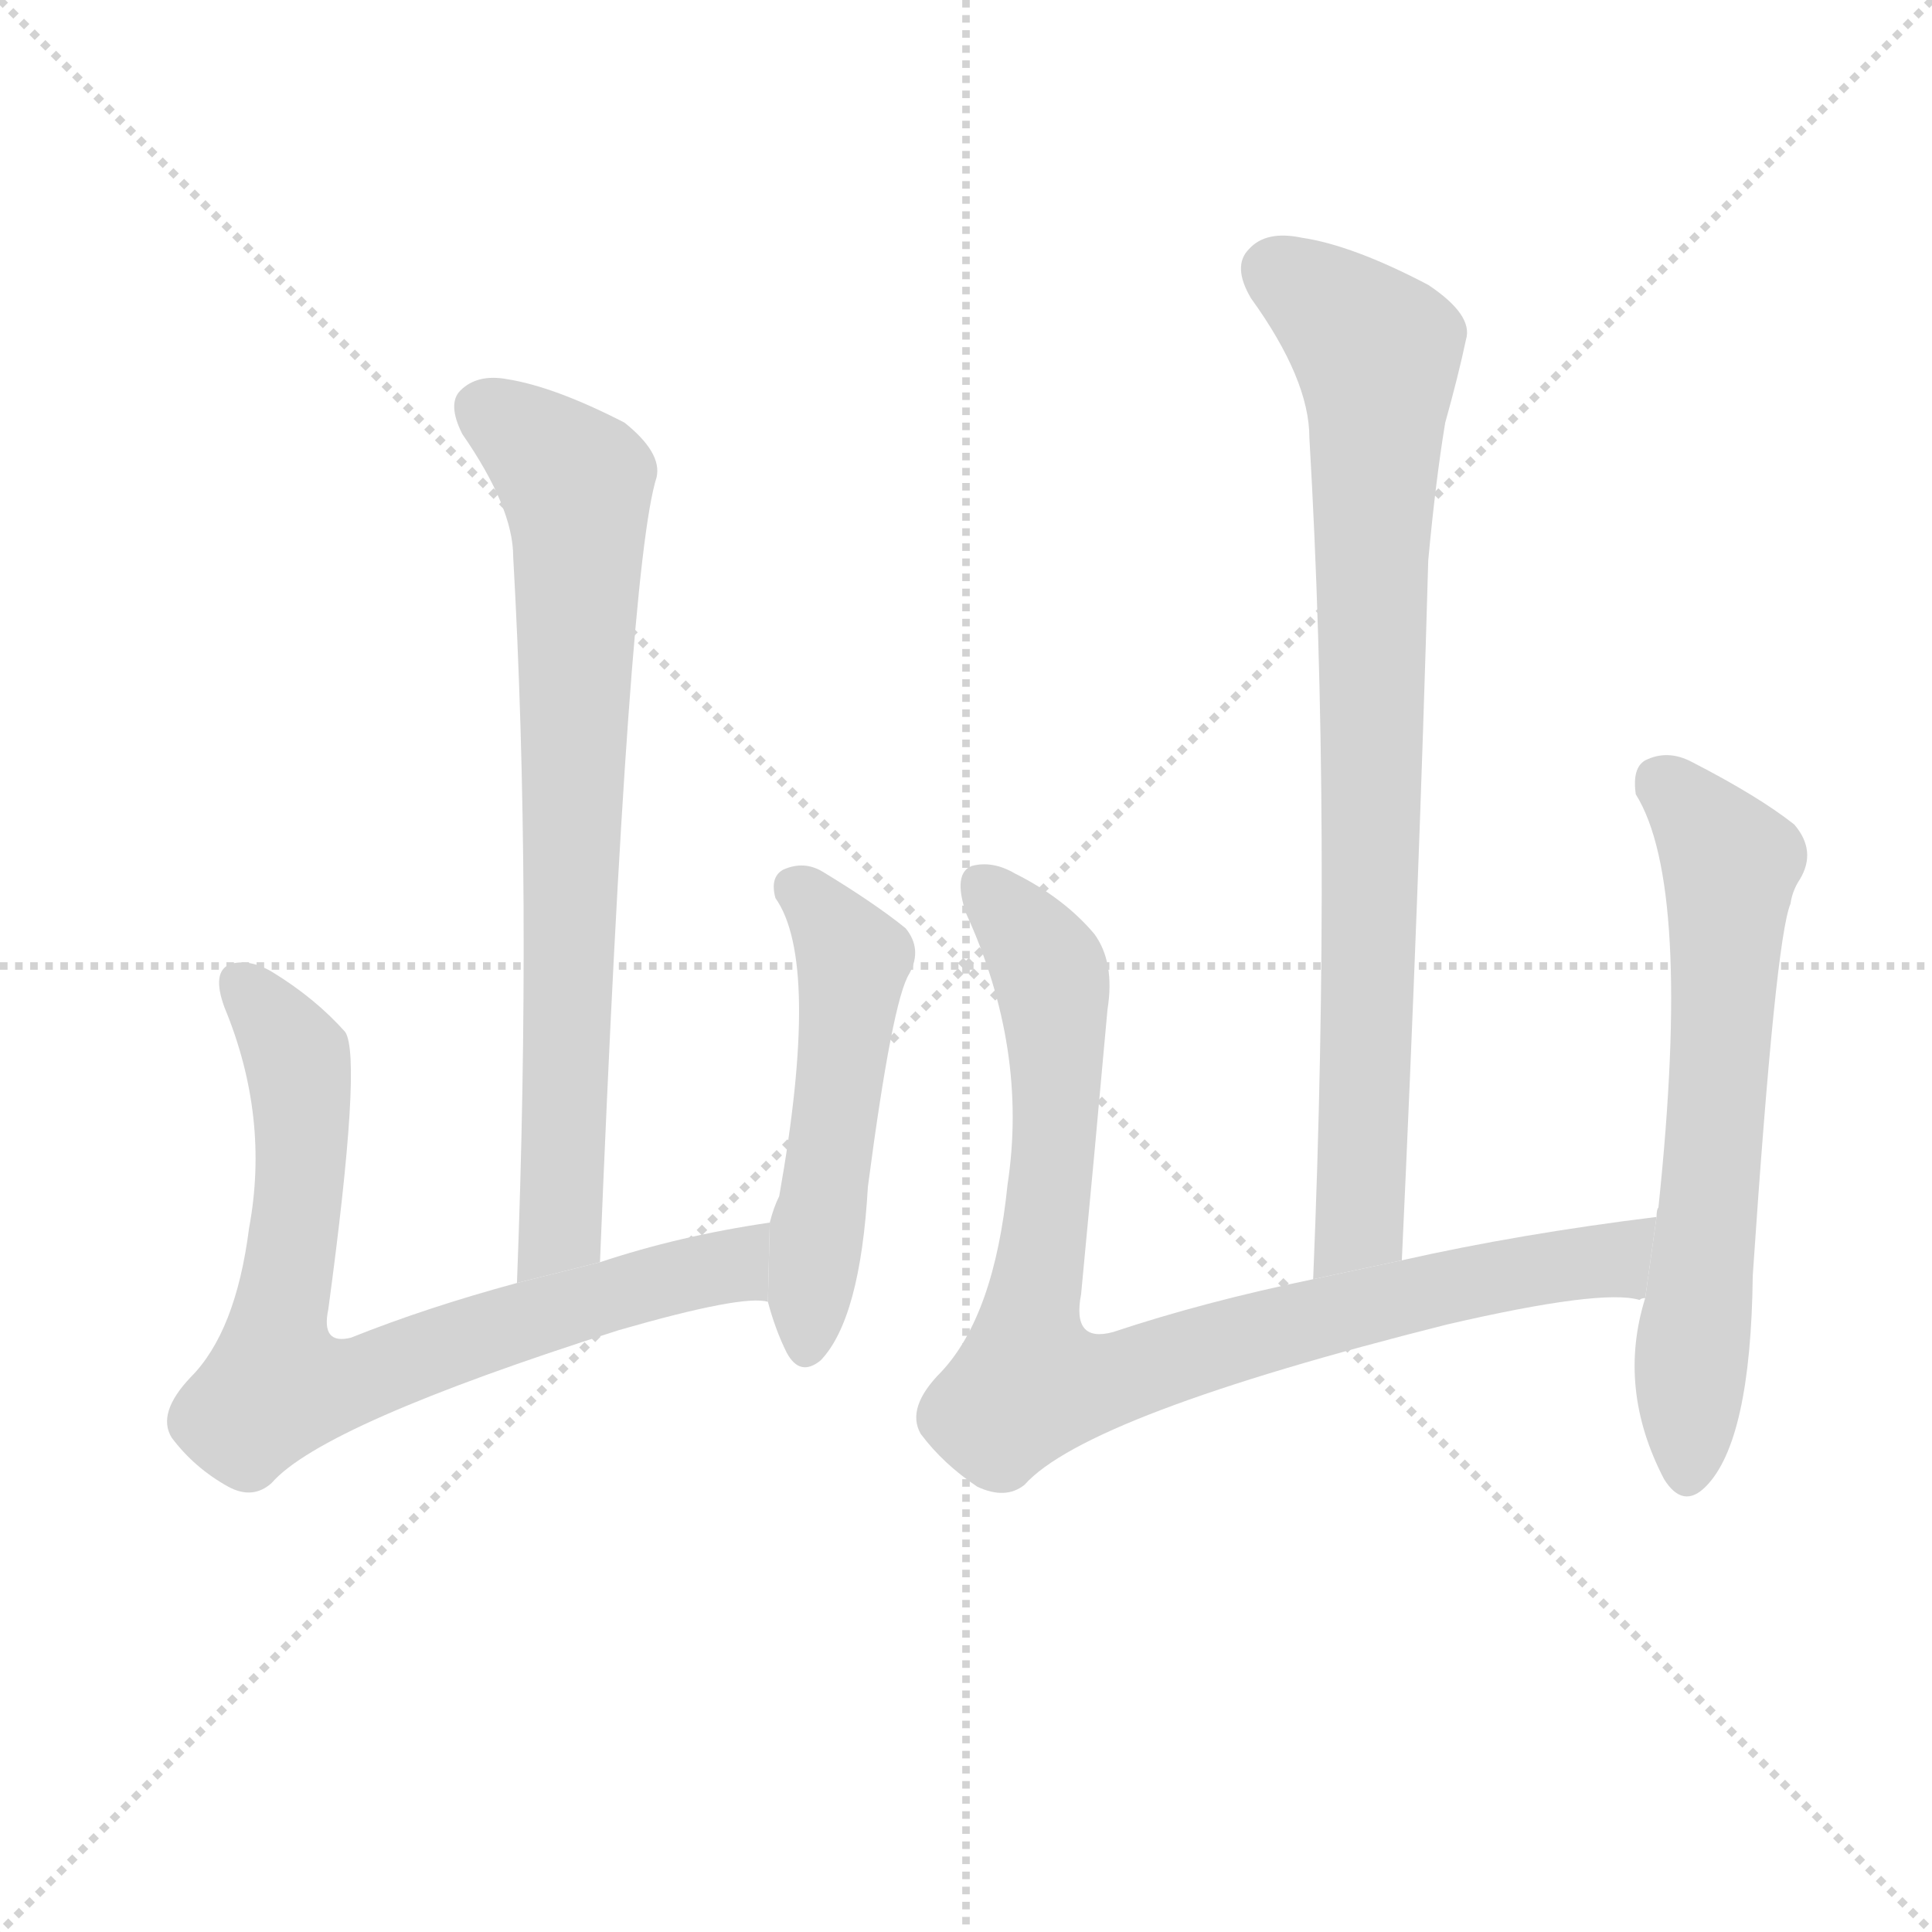 <svg version="1.1" viewBox="0 0 1024 1024" xmlns="http://www.w3.org/2000/svg">
  <g stroke="lightgray" stroke-dasharray="1,1" stroke-width="1" transform="scale(4, 4)">
    <line x1="0" y1="0" x2="256" y2="256"></line>
    <line x1="256" y1="0" x2="0" y2="256"></line>
    <line x1="128" y1="0" x2="128" y2="256"></line>
    <line x1="0" y1="128" x2="256" y2="128"></line>
  </g>
  <g transform="scale(1, -1) translate(0, -900)">
    <style scoped="true" type="text/css">
      
        @keyframes keyframes0 {
          from {
            stroke: blue;
            stroke-dashoffset: 741;
            stroke-width: 128;
          }
          71% {
            animation-timing-function: step-end;
            stroke: blue;
            stroke-dashoffset: 0;
            stroke-width: 128;
          }
          to {
            stroke: black;
            stroke-width: 1024;
          }
        }
        #make-me-a-hanzi-animation-0 {
          animation: keyframes0 0.853s both;
          animation-delay: 0s;
          animation-timing-function: linear;
        }
      
        @keyframes keyframes1 {
          from {
            stroke: blue;
            stroke-dashoffset: 753;
            stroke-width: 128;
          }
          71% {
            animation-timing-function: step-end;
            stroke: blue;
            stroke-dashoffset: 0;
            stroke-width: 128;
          }
          to {
            stroke: black;
            stroke-width: 1024;
          }
        }
        #make-me-a-hanzi-animation-1 {
          animation: keyframes1 0.863s both;
          animation-delay: 0.853s;
          animation-timing-function: linear;
        }
      
        @keyframes keyframes2 {
          from {
            stroke: blue;
            stroke-dashoffset: 510;
            stroke-width: 128;
          }
          62% {
            animation-timing-function: step-end;
            stroke: blue;
            stroke-dashoffset: 0;
            stroke-width: 128;
          }
          to {
            stroke: black;
            stroke-width: 1024;
          }
        }
        #make-me-a-hanzi-animation-2 {
          animation: keyframes2 0.665s both;
          animation-delay: 1.716s;
          animation-timing-function: linear;
        }
      
        @keyframes keyframes3 {
          from {
            stroke: blue;
            stroke-dashoffset: 815;
            stroke-width: 128;
          }
          73% {
            animation-timing-function: step-end;
            stroke: blue;
            stroke-dashoffset: 0;
            stroke-width: 128;
          }
          to {
            stroke: black;
            stroke-width: 1024;
          }
        }
        #make-me-a-hanzi-animation-3 {
          animation: keyframes3 0.913s both;
          animation-delay: 2.381s;
          animation-timing-function: linear;
        }
      
        @keyframes keyframes4 {
          from {
            stroke: blue;
            stroke-dashoffset: 875;
            stroke-width: 128;
          }
          74% {
            animation-timing-function: step-end;
            stroke: blue;
            stroke-dashoffset: 0;
            stroke-width: 128;
          }
          to {
            stroke: black;
            stroke-width: 1024;
          }
        }
        #make-me-a-hanzi-animation-4 {
          animation: keyframes4 0.962s both;
          animation-delay: 3.294s;
          animation-timing-function: linear;
        }
      
        @keyframes keyframes5 {
          from {
            stroke: blue;
            stroke-dashoffset: 636;
            stroke-width: 128;
          }
          67% {
            animation-timing-function: step-end;
            stroke: blue;
            stroke-dashoffset: 0;
            stroke-width: 128;
          }
          to {
            stroke: black;
            stroke-width: 1024;
          }
        }
        #make-me-a-hanzi-animation-5 {
          animation: keyframes5 0.768s both;
          animation-delay: 4.256s;
          animation-timing-function: linear;
        }
      
    </style>
    
      <path d="M 318 231 Q 333 600 348 647 Q 351 660 331 676 Q 294 695 269 699 Q 253 702 244 693 Q 237 686 245 670 Q 272 631 272 605 Q 282 428 274 220 L 318 231 Z" fill="lightgray"></path>
    
      <path d="M 408 252 Q 360 245 318 231 L 274 220 Q 226 207 186 191 Q 170 187 174 206 Q 192 339 183 353 Q 167 371 144 385 Q 132 392 122 389 Q 112 385 119 366 Q 143 308 132 249 Q 125 194 101 170 Q 83 151 91 138 Q 103 122 121 112 Q 134 105 144 114 Q 171 145 328 195 Q 394 214 407 210 L 408 252 Z" fill="lightgray"></path>
    
      <path d="M 407 210 Q 411 195 417 183 Q 424 170 435 179 Q 456 201 460 271 Q 473 370 482 384 Q 489 397 480 408 Q 464 421 436 438 Q 426 444 415 439 Q 408 435 411 424 Q 435 390 413 266 Q 410 260 408 252 L 407 210 Z" fill="lightgray"></path>
    
      <path d="M 743 232 Q 752 425 757 603 Q 761 646 766 676 Q 773 701 777 720 Q 781 733 757 749 Q 717 770 690 774 Q 671 778 662 768 Q 653 759 663 742 Q 694 699 694 668 Q 706 463 696 222 L 743 232 Z" fill="lightgray"></path>
    
      <path d="M 878 255 Q 805 246 743 232 L 696 222 Q 638 210 590 194 Q 568 188 573 214 Q 580 287 587 365 Q 591 390 580 405 Q 564 424 538 437 Q 526 444 515 441 Q 505 437 512 416 Q 545 344 534 272 Q 527 203 499 173 Q 480 154 488 140 Q 500 124 518 112 Q 533 105 543 113 Q 576 150 767 198 Q 849 217 869 211 Q 870 212 872 212 L 878 255 Z" fill="lightgray"></path>
    
      <path d="M 872 212 Q 857 164 882 116 Q 892 100 904 112 Q 928 136 929 224 Q 941 402 949 421 Q 950 428 954 434 Q 963 449 951 463 Q 932 478 897 496 Q 884 503 872 497 Q 865 493 867 479 Q 897 431 879 260 Q 878 259 878 255 L 872 212 Z" fill="lightgray"></path>
    
    
      <clipPath id="make-me-a-hanzi-clip-0">
        <path d="M 318 231 Q 333 600 348 647 Q 351 660 331 676 Q 294 695 269 699 Q 253 702 244 693 Q 237 686 245 670 Q 272 631 272 605 Q 282 428 274 220 L 318 231 Z"></path>
      </clipPath>
      <path clip-path="url(#make-me-a-hanzi-clip-0)" d="M 256 683 L 305 643 L 307 619 L 300 272 L 298 250 L 280 228" fill="none" id="make-me-a-hanzi-animation-0" stroke-dasharray="613 1226" stroke-linecap="round"></path>
    
      <clipPath id="make-me-a-hanzi-clip-1">
        <path d="M 408 252 Q 360 245 318 231 L 274 220 Q 226 207 186 191 Q 170 187 174 206 Q 192 339 183 353 Q 167 371 144 385 Q 132 392 122 389 Q 112 385 119 366 Q 143 308 132 249 Q 125 194 101 170 Q 83 151 91 138 Q 103 122 121 112 Q 134 105 144 114 Q 171 145 328 195 Q 394 214 407 210 L 408 252 Z"></path>
      </clipPath>
      <path clip-path="url(#make-me-a-hanzi-clip-1)" d="M 128 379 L 153 347 L 159 329 L 157 246 L 146 165 L 195 170 L 272 199 L 388 230 L 405 217" fill="none" id="make-me-a-hanzi-animation-1" stroke-dasharray="625 1250" stroke-linecap="round"></path>
    
      <clipPath id="make-me-a-hanzi-clip-2">
        <path d="M 407 210 Q 411 195 417 183 Q 424 170 435 179 Q 456 201 460 271 Q 473 370 482 384 Q 489 397 480 408 Q 464 421 436 438 Q 426 444 415 439 Q 408 435 411 424 Q 435 390 413 266 Q 410 260 408 252 L 407 210 Z"></path>
      </clipPath>
      <path clip-path="url(#make-me-a-hanzi-clip-2)" d="M 423 429 L 452 391 L 427 186" fill="none" id="make-me-a-hanzi-animation-2" stroke-dasharray="382 764" stroke-linecap="round"></path>
    
      <clipPath id="make-me-a-hanzi-clip-3">
        <path d="M 743 232 Q 752 425 757 603 Q 761 646 766 676 Q 773 701 777 720 Q 781 733 757 749 Q 717 770 690 774 Q 671 778 662 768 Q 653 759 663 742 Q 694 699 694 668 Q 706 463 696 222 L 743 232 Z"></path>
      </clipPath>
      <path clip-path="url(#make-me-a-hanzi-clip-3)" d="M 676 756 L 709 734 L 730 710 L 721 257 L 700 230" fill="none" id="make-me-a-hanzi-animation-3" stroke-dasharray="687 1374" stroke-linecap="round"></path>
    
      <clipPath id="make-me-a-hanzi-clip-4">
        <path d="M 878 255 Q 805 246 743 232 L 696 222 Q 638 210 590 194 Q 568 188 573 214 Q 580 287 587 365 Q 591 390 580 405 Q 564 424 538 437 Q 526 444 515 441 Q 505 437 512 416 Q 545 344 534 272 Q 527 203 499 173 Q 480 154 488 140 Q 500 124 518 112 Q 533 105 543 113 Q 576 150 767 198 Q 849 217 869 211 Q 870 212 872 212 L 878 255 Z"></path>
      </clipPath>
      <path clip-path="url(#make-me-a-hanzi-clip-4)" d="M 521 431 L 549 398 L 558 375 L 560 313 L 545 166 L 592 169 L 692 201 L 855 232 L 871 249" fill="none" id="make-me-a-hanzi-animation-4" stroke-dasharray="747 1494" stroke-linecap="round"></path>
    
      <clipPath id="make-me-a-hanzi-clip-5">
        <path d="M 872 212 Q 857 164 882 116 Q 892 100 904 112 Q 928 136 929 224 Q 941 402 949 421 Q 950 428 954 434 Q 963 449 951 463 Q 932 478 897 496 Q 884 503 872 497 Q 865 493 867 479 Q 897 431 879 260 Q 878 259 878 255 L 872 212 Z"></path>
      </clipPath>
      <path clip-path="url(#make-me-a-hanzi-clip-5)" d="M 881 485 L 918 441 L 894 119" fill="none" id="make-me-a-hanzi-animation-5" stroke-dasharray="508 1016" stroke-linecap="round"></path>
    
  </g>
</svg>